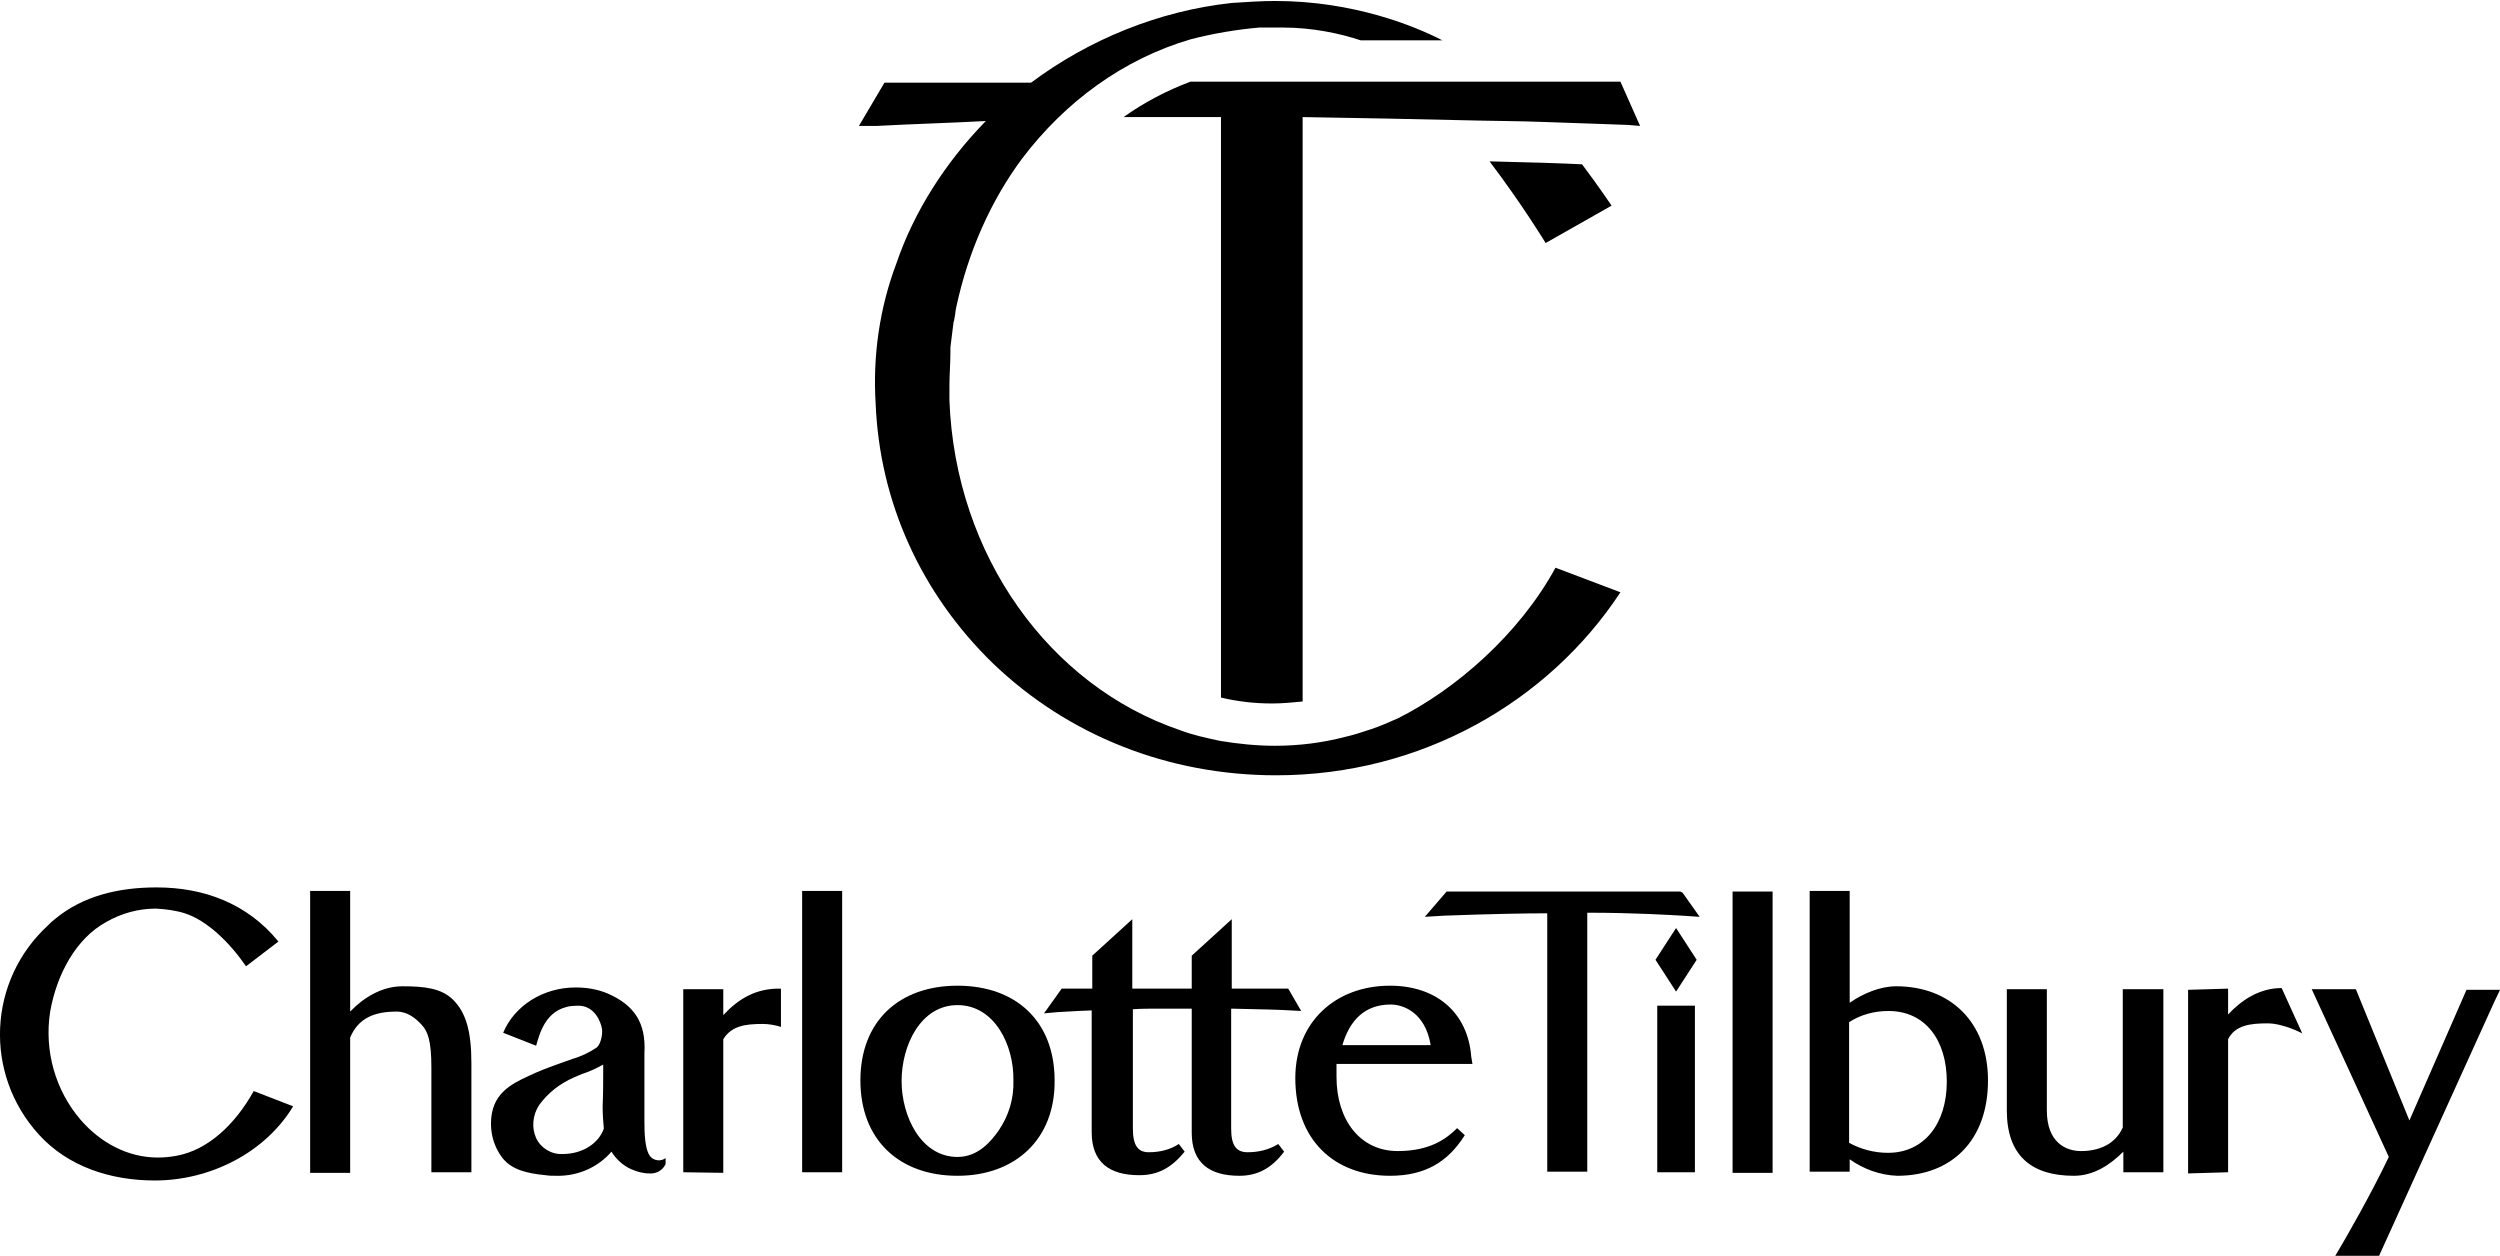 <svg width="10525" height="5287" viewBox="0 0 10525 5287" fill="none" xmlns="http://www.w3.org/2000/svg">
<g clip-path="url(#clip0_177_79)">
<path fill-rule="evenodd" clip-rule="evenodd" d="M2539.57 4481.77C2512.32 4496.63 2482.58 4511.5 2450.38 4521.41C2437.99 4526.37 2428.08 4531.32 2415.69 4536.28C2358.7 4561.05 2306.67 4600.7 2269.51 4652.73C2242.25 4694.85 2237.3 4746.88 2257.12 4791.47C2276.94 4833.59 2321.54 4860.85 2368.61 4858.37C2452.85 4858.37 2519.75 4813.77 2542.05 4751.83C2539.57 4729.53 2537.09 4684.93 2537.09 4657.68C2539.57 4610.61 2539.57 4528.84 2539.57 4481.77ZM2341.36 4950.04C2326.49 4950.04 2311.63 4950.04 2296.76 4947.56C2219.96 4940.13 2155.54 4925.27 2115.9 4875.71C2073.78 4821.2 2058.91 4751.83 2071.3 4684.93C2091.12 4583.35 2180.31 4551.14 2254.64 4516.46C2294.28 4499.11 2336.4 4484.25 2371.09 4471.86L2413.21 4456.99C2447.9 4447.08 2482.58 4429.74 2512.32 4409.92C2529.66 4395.05 2537.09 4355.41 2534.62 4333.11C2529.66 4300.9 2502.41 4231.53 2430.55 4234C2304.2 4234 2274.46 4340.54 2257.12 4402.48L2118.37 4347.98C2165.45 4234 2286.85 4157.2 2423.12 4157.2C2470.2 4157.2 2514.79 4164.63 2556.91 4181.97C2670.88 4231.53 2720.44 4305.86 2713 4434.69V4719.62C2713 4761.74 2713 4853.41 2745.21 4875.71C2762.56 4888.1 2784.86 4888.1 2802.2 4875.71V4900.49C2789.81 4927.74 2762.56 4942.61 2732.83 4940.13C2708.05 4940.13 2680.8 4932.7 2658.5 4922.79C2623.81 4907.92 2594.08 4880.67 2574.26 4848.46C2517.27 4915.36 2430.55 4952.52 2341.36 4950.04ZM8731.17 4950.04C8550.31 4950.04 8448.72 4863.32 8448.72 4675.02V4164.63H8617.2V4675.02C8617.2 4811.29 8698.97 4845.98 8760.91 4845.98C8835.24 4845.98 8904.61 4818.73 8936.82 4746.88V4164.63H9107.78V4935.18H8939.3V4848.46C8884.79 4902.97 8815.41 4950.04 8731.17 4950.04ZM2876.53 4935.18V4164.63H3045.01V4273.65C3109.43 4204.27 3183.75 4159.68 3287.82 4162.15V4323.2C3263.04 4315.77 3238.26 4310.81 3211.01 4310.81C3139.16 4310.81 3079.69 4318.24 3045.01 4375.23V4937.65L2876.53 4935.18ZM1816.1 4935.18V4494.16C1816.1 4382.66 1801.24 4343.02 1776.46 4315.77C1751.68 4288.51 1717 4258.78 1669.92 4258.78C1575.77 4258.78 1508.87 4286.04 1474.19 4367.8V4937.65H1305.71V3750.87H1474.19V4258.78C1528.7 4201.8 1605.5 4152.24 1694.7 4152.24C1783.89 4152.24 1858.22 4159.68 1907.77 4209.23C1962.28 4263.74 1984.58 4343.02 1984.58 4476.81V4935.18H1816.1Z" fill="black"/>
<path fill-rule="evenodd" clip-rule="evenodd" d="M3377.02 4935.18H3545.49V3750.87H3377.02V4935.18ZM4031.11 4231.53C3875.02 4231.53 3795.73 4402.48 3795.73 4551.14C3795.73 4699.8 3877.5 4870.76 4031.11 4870.76C4120.3 4870.76 4174.81 4801.38 4204.54 4759.26C4246.66 4697.32 4268.96 4625.47 4266.48 4548.66C4268.96 4400.01 4187.2 4231.53 4031.11 4231.53ZM4031.11 4950.04C3785.82 4950.04 3622.3 4798.91 3622.3 4548.66C3622.3 4298.42 3785.82 4149.77 4031.11 4149.77C4276.39 4149.77 4439.92 4298.42 4439.92 4548.66C4442.39 4796.43 4273.92 4950.04 4031.11 4950.04ZM5217.89 4950.04C5091.53 4950.04 5017.2 4895.53 5017.2 4769.17V4246.39H4871.02C4841.29 4246.39 4806.61 4246.39 4769.44 4248.87V4751.83C4769.44 4823.68 4791.74 4850.94 4836.34 4850.94C4880.93 4850.94 4925.53 4841.03 4962.7 4816.25L4987.47 4848.46C4932.96 4915.36 4875.98 4947.56 4796.7 4947.56C4670.34 4947.56 4596.01 4893.06 4596.01 4766.7V4253.83C4519.2 4256.3 4462.22 4261.26 4449.83 4261.26L4395.32 4266.21L4469.65 4162.15H4598.49V4023.41L4766.96 3869.79V4162.15H5017.2V4023.41L5185.68 3869.79V4162.15H5423.53L5478.04 4256.3L5433.44 4253.83C5396.28 4251.35 5314.52 4248.87 5183.2 4246.39V4751.83C5183.2 4823.68 5205.5 4850.94 5252.58 4850.94C5297.18 4850.94 5341.77 4841.03 5381.41 4816.25L5406.19 4848.46C5354.16 4917.83 5294.7 4950.04 5217.89 4950.04Z" fill="black"/>
<path fill-rule="evenodd" clip-rule="evenodd" d="M6023.12 4400.01C6000.82 4263.74 5909.15 4229.05 5854.64 4229.05C5743.15 4229.05 5681.21 4298.42 5651.48 4400.01H6023.12ZM5852.17 4950.04C5614.31 4950.04 5453.27 4796.43 5453.27 4538.75C5453.27 4303.38 5621.75 4149.77 5852.17 4149.77C6042.94 4149.77 6179.21 4258.78 6194.08 4449.56L6199.03 4479.29H5626.7C5626.7 4509.02 5626.7 4521.41 5626.7 4533.8C5626.7 4714.67 5725.81 4845.98 5884.38 4845.98C6020.65 4845.98 6090.02 4793.95 6134.62 4749.35L6166.83 4779.09C6094.97 4893.06 5998.35 4950.04 5852.17 4950.04ZM7294.15 4937.65H7462.63V3753.34H7294.15V4937.65ZM7784.72 4811.29C7834.27 4838.55 7891.26 4853.41 7948.24 4853.41C8101.86 4853.41 8196.01 4729.53 8196.01 4553.62C8196.01 4377.71 8104.33 4256.3 7950.72 4256.3C7891.26 4256.3 7834.27 4271.17 7784.72 4303.38V4811.29ZM7987.88 4950.04C7916.03 4947.56 7846.66 4922.79 7787.2 4880.67V4932.7H7618.72V3750.87H7787.2V4221.62C7844.18 4181.97 7916.03 4152.24 7982.93 4152.24C8210.87 4152.24 8369.44 4303.38 8369.44 4548.66C8369.44 4801.38 8215.83 4950.04 7987.88 4950.04ZM9211.83 4167.11L9380.31 4162.15V4271.17C9434.82 4211.71 9511.63 4159.68 9605.78 4159.68L9692.5 4350.45C9692.5 4350.45 9613.21 4308.33 9546.32 4308.33C9474.46 4308.33 9410.05 4315.77 9380.31 4375.23V4935.18L9211.83 4940.13V4167.11ZM6977.01 4935.18H7135.58V4234H6977.01V4935.18ZM6969.58 4040.75L7056.29 3906.96L7143.01 4040.75L7056.29 4174.54L6969.58 4040.75Z" fill="black"/>
<path fill-rule="evenodd" clip-rule="evenodd" d="M6513.91 4935.18V3845.02C6424.71 3845.02 6283.49 3847.49 6080.32 3854.93L5998.56 3859.88L6090.23 3753.34H7073.85L7083.76 3758.3L7155.61 3859.88L7081.28 3854.93C7036.69 3852.45 6878.12 3842.54 6687.34 3842.54H6682.39V4932.7H6513.91V4935.18ZM9831.45 5287L9856.23 5244.88C9873.57 5215.15 9977.63 5036.76 10056.9 4870.76C10037.1 4826.16 9732.35 4164.63 9732.35 4164.63H9918.17L10143.6 4717.14L10384 4167.11H10525.2L10500.4 4219.14L10014.8 5289.48L9831.45 5287ZM651.831 4969.86C463.531 4969.86 285.142 4910.4 163.738 4776.61C-69.16 4521.41 -51.816 4127.47 203.38 3894.57C213.29 3884.66 220.723 3877.23 230.634 3869.79C349.56 3770.69 500.696 3736 659.264 3736C857.474 3736 1040.82 3802.9 1172.13 3963.94L1035.86 4068C964.013 3963.94 869.863 3874.75 778.19 3845.02C738.548 3832.63 698.906 3827.67 656.786 3825.19C582.457 3825.19 510.606 3845.02 446.188 3882.18C319.829 3951.55 238.067 4102.69 210.813 4261.26C186.036 4424.78 233.111 4590.78 339.65 4714.67C421.411 4808.82 535.382 4873.23 664.219 4873.23C691.473 4873.23 716.249 4870.76 743.503 4865.8C877.296 4841.03 991.266 4732.01 1068.07 4593.26L1234.07 4657.68C1117.63 4850.94 887.206 4969.86 651.831 4969.86Z" fill="black"/>
</g>
<g clip-path="url(#clip1_177_79)">
<path fill-rule="evenodd" clip-rule="evenodd" d="M5885.89 3023.76C5848.61 3040.33 5811.33 3056.89 5774.05 3069.32C5736.77 3081.75 5699.49 3094.17 5662.21 3102.46C5566.95 3127.31 5467.53 3139.74 5368.12 3139.74C5289.42 3139.74 5210.72 3131.45 5136.16 3119.03C5078.17 3106.6 5020.18 3094.17 4966.34 3073.46C4419.57 2887.07 4021.93 2340.31 3997.08 1685.85C3997.08 1669.28 3997.08 1652.71 3997.08 1636.14C3997.08 1632 3997.08 1627.86 3997.08 1627.86C3997.08 1623.72 3997.08 1623.72 3997.08 1623.72C3997.08 1578.15 4001.22 1532.59 4001.22 1482.88V1462.17C4005.36 1429.04 4009.5 1395.9 4013.64 1362.76C4013.64 1354.48 4017.79 1350.34 4017.79 1342.05C4021.93 1325.48 4021.93 1308.91 4026.07 1292.35C4075.78 1060.39 4171.05 844.995 4303.59 666.883C4485.85 426.64 4730.23 248.528 5011.9 165.685C5107.17 140.832 5206.58 124.264 5301.85 115.98H5305.99C5322.56 115.98 5339.13 115.98 5359.84 115.98H5380.55C5388.83 115.98 5392.98 115.98 5401.26 115.98C5525.52 115.98 5641.5 140.832 5728.49 169.827H6072.29C5952.16 107.695 5695.35 4.142 5368.12 4.142C5310.13 4.142 5248 8.284 5185.87 12.426C4879.35 45.563 4585.26 165.685 4340.87 347.939H3723.7L3616 530.193H3690.56C3843.82 521.909 3997.08 517.767 4150.34 509.482C3980.51 683.452 3847.96 890.558 3773.4 1110.09C3702.98 1296.49 3673.99 1499.45 3686.42 1698.27C3702.98 2112.49 3876.95 2497.71 4179.33 2791.8C4498.27 3098.32 4920.77 3264 5372.26 3264C5985.3 3264 6519.64 2953.34 6822.01 2493.56L6548.63 2390.01C6395.37 2671.68 6126.13 2903.64 5885.89 3023.76ZM6822.01 343.797H5011.9C4912.49 381.076 4817.22 430.782 4730.23 492.914H5140.31V2936.77C5210.72 2953.34 5281.14 2961.63 5355.7 2961.63C5397.12 2961.63 5442.68 2957.48 5484.1 2953.34V492.914C5740.91 497.056 5952.16 501.198 6121.99 505.34C6279.39 509.482 6403.66 509.482 6503.07 513.624C6759.88 521.909 6842.72 526.051 6855.15 526.051L6904.85 530.193L6822.01 343.797ZM6784.73 865.706C6784.73 865.706 6735.03 791.147 6660.47 691.736C6577.63 687.594 6453.36 683.452 6271.11 679.31C6411.94 865.706 6507.21 1023.11 6507.21 1023.11L6784.73 865.706Z" fill="black"/>
</g>
<defs>
<clipPath id="clip0_177_79">
<rect width="10525" height="1551" fill="white" transform="translate(0 3736)"/>
</clipPath>
<clipPath id="clip1_177_79">
<rect width="3293" height="3264" fill="white" transform="translate(3616)"/>
</clipPath>
</defs>
</svg>
